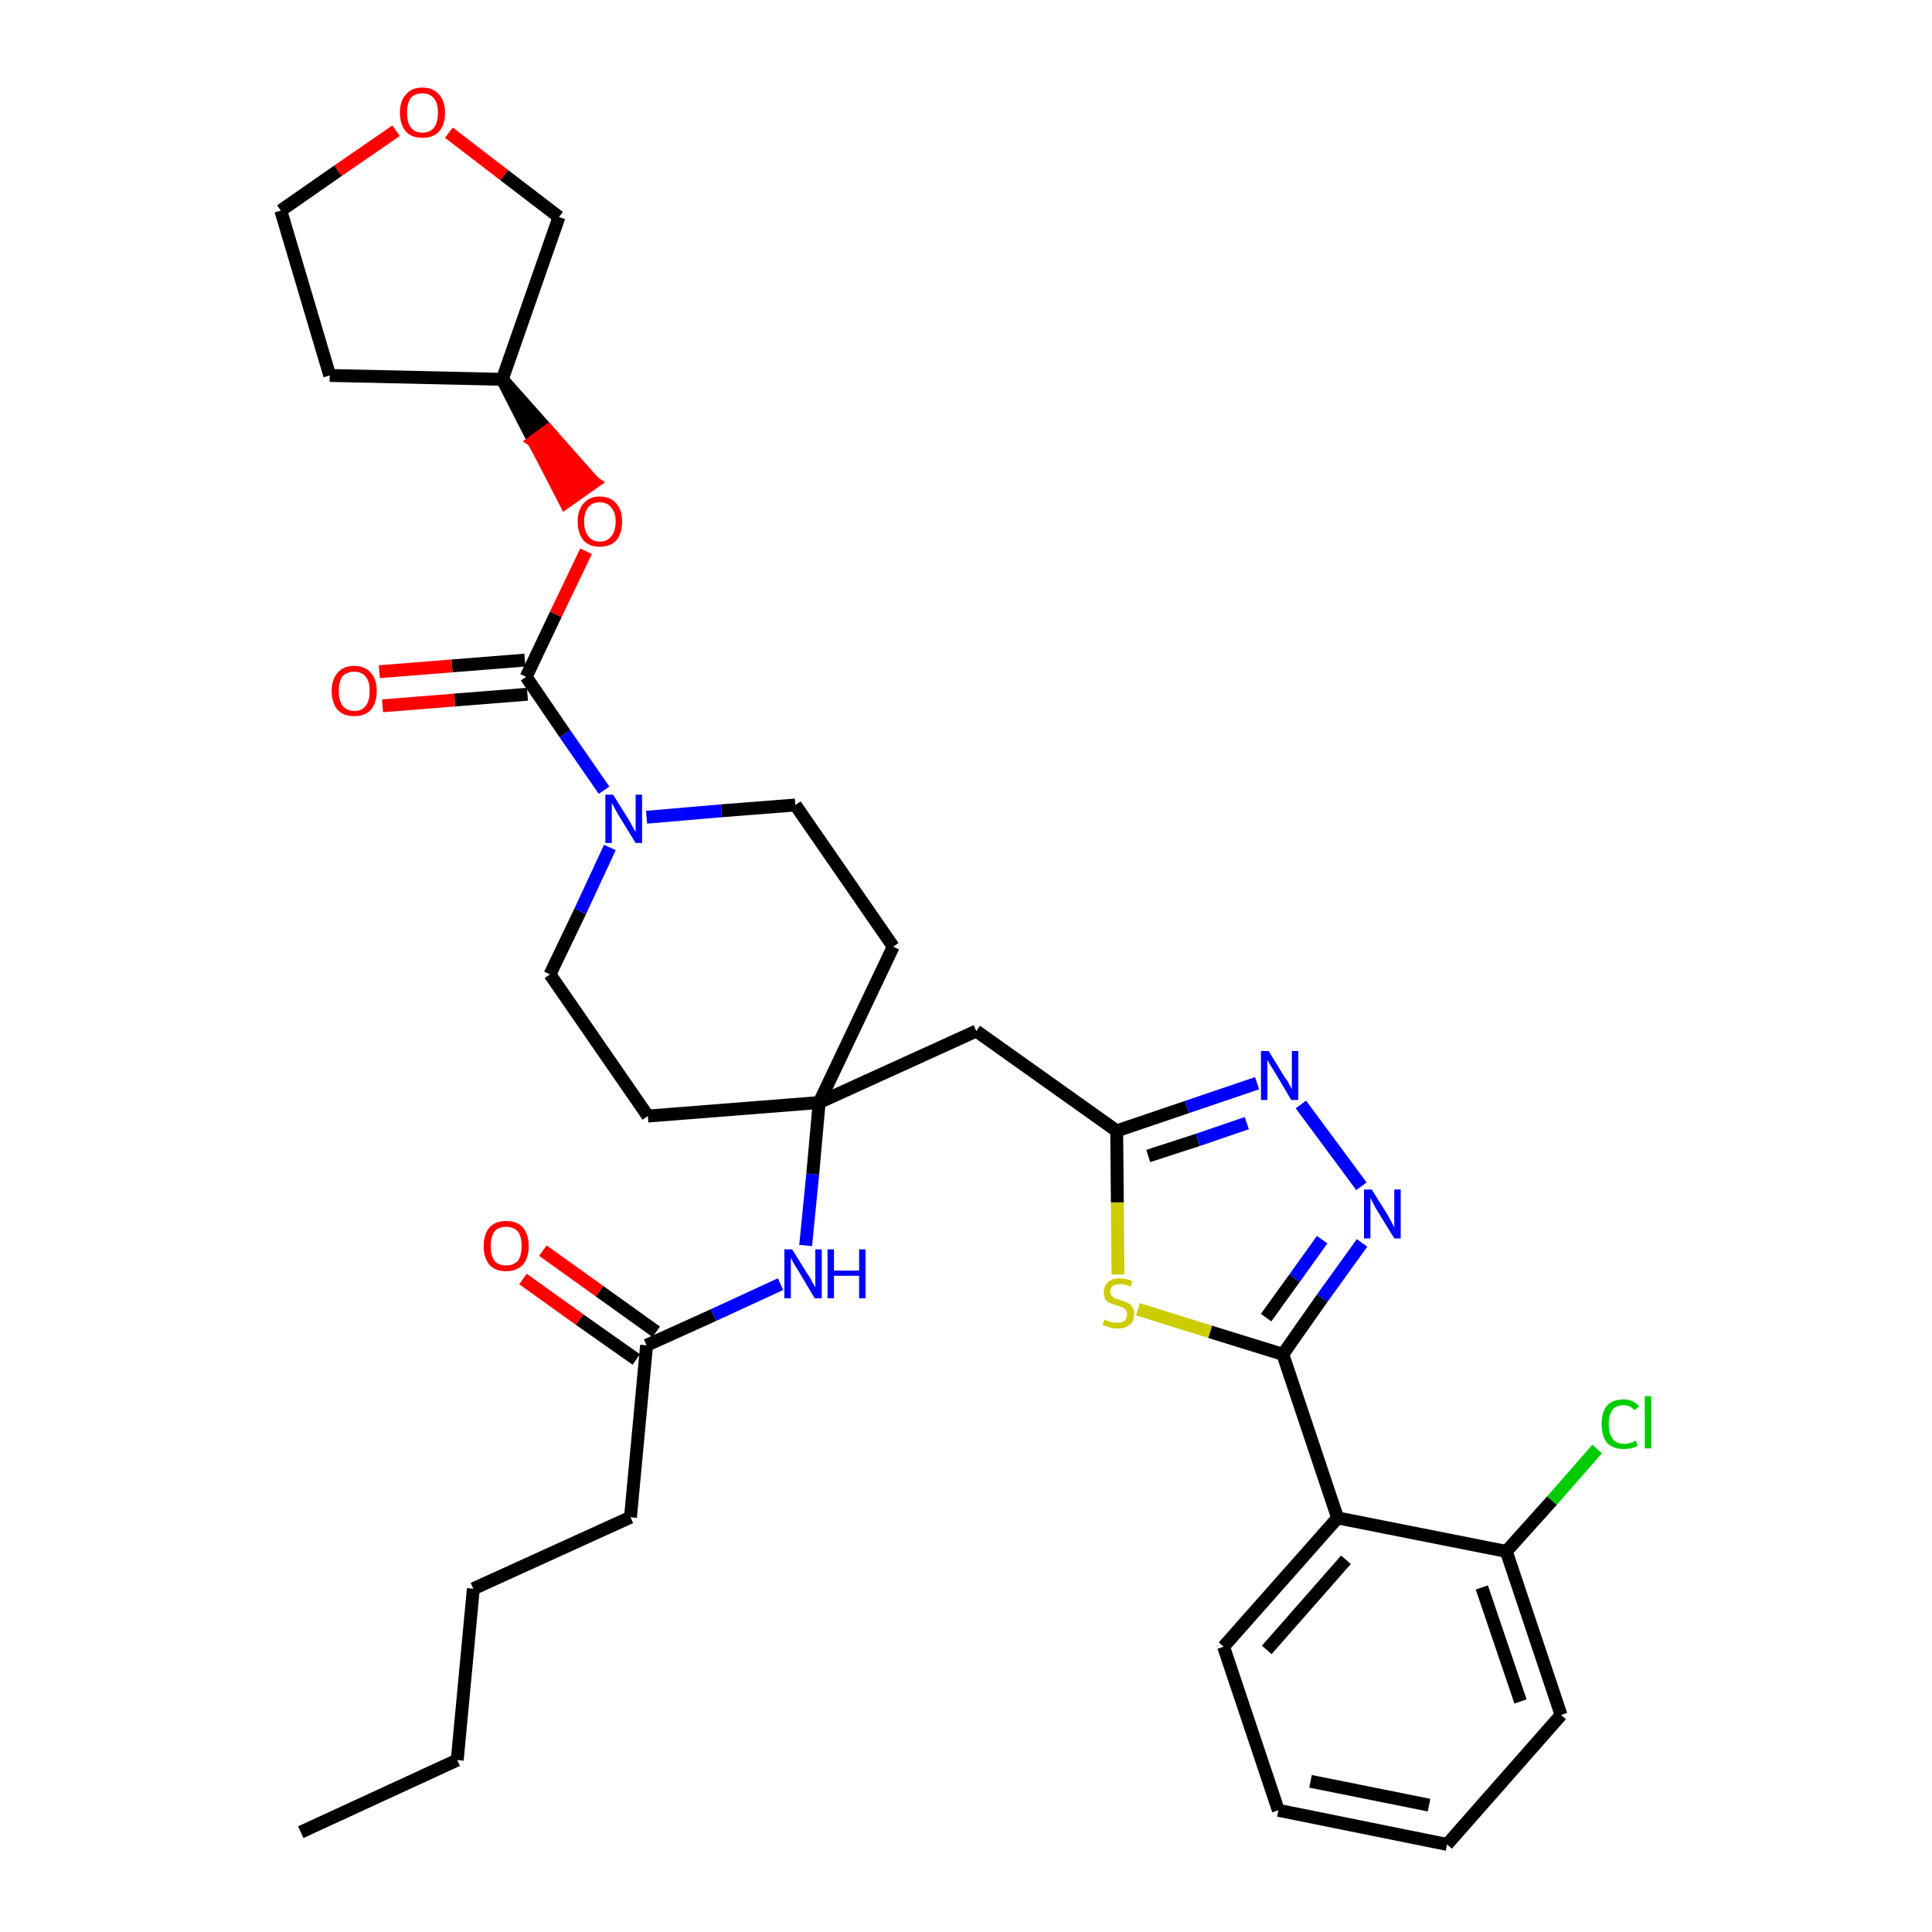 <?xml version='1.0' encoding='iso-8859-1'?>
<svg version='1.1' baseProfile='full'
              xmlns='http://www.w3.org/2000/svg'
                      xmlns:rdkit='http://www.rdkit.org/xml'
                      xmlns:xlink='http://www.w3.org/1999/xlink'
                  xml:space='preserve'
width='300px' height='300px' viewBox='0 0 300 300'>
<!-- END OF HEADER -->
<path class='bond-0 atom-0 atom-1' d='M 46.7,284.5 L 71.0,273.3' style='fill:none;fill-rule:evenodd;stroke:#000000;stroke-width:2.0px;stroke-linecap:butt;stroke-linejoin:miter;stroke-opacity:1' />
<path class='bond-1 atom-1 atom-2' d='M 71.0,273.3 L 73.5,246.7' style='fill:none;fill-rule:evenodd;stroke:#000000;stroke-width:2.0px;stroke-linecap:butt;stroke-linejoin:miter;stroke-opacity:1' />
<path class='bond-2 atom-2 atom-3' d='M 73.5,246.7 L 97.9,235.6' style='fill:none;fill-rule:evenodd;stroke:#000000;stroke-width:2.0px;stroke-linecap:butt;stroke-linejoin:miter;stroke-opacity:1' />
<path class='bond-3 atom-3 atom-4' d='M 97.9,235.6 L 100.4,208.9' style='fill:none;fill-rule:evenodd;stroke:#000000;stroke-width:2.0px;stroke-linecap:butt;stroke-linejoin:miter;stroke-opacity:1' />
<path class='bond-4 atom-4 atom-5' d='M 101.9,206.8 L 93.1,200.5' style='fill:none;fill-rule:evenodd;stroke:#000000;stroke-width:2.0px;stroke-linecap:butt;stroke-linejoin:miter;stroke-opacity:1' />
<path class='bond-4 atom-4 atom-5' d='M 93.1,200.5 L 84.3,194.2' style='fill:none;fill-rule:evenodd;stroke:#FF0000;stroke-width:2.0px;stroke-linecap:butt;stroke-linejoin:miter;stroke-opacity:1' />
<path class='bond-4 atom-4 atom-5' d='M 98.8,211.1 L 90.0,204.9' style='fill:none;fill-rule:evenodd;stroke:#000000;stroke-width:2.0px;stroke-linecap:butt;stroke-linejoin:miter;stroke-opacity:1' />
<path class='bond-4 atom-4 atom-5' d='M 90.0,204.9 L 81.2,198.6' style='fill:none;fill-rule:evenodd;stroke:#FF0000;stroke-width:2.0px;stroke-linecap:butt;stroke-linejoin:miter;stroke-opacity:1' />
<path class='bond-5 atom-4 atom-6' d='M 100.4,208.9 L 110.8,204.2' style='fill:none;fill-rule:evenodd;stroke:#000000;stroke-width:2.0px;stroke-linecap:butt;stroke-linejoin:miter;stroke-opacity:1' />
<path class='bond-5 atom-4 atom-6' d='M 110.8,204.2 L 121.2,199.4' style='fill:none;fill-rule:evenodd;stroke:#0000FF;stroke-width:2.0px;stroke-linecap:butt;stroke-linejoin:miter;stroke-opacity:1' />
<path class='bond-6 atom-6 atom-7' d='M 125.1,193.4 L 126.2,182.3' style='fill:none;fill-rule:evenodd;stroke:#0000FF;stroke-width:2.0px;stroke-linecap:butt;stroke-linejoin:miter;stroke-opacity:1' />
<path class='bond-6 atom-6 atom-7' d='M 126.2,182.3 L 127.2,171.2' style='fill:none;fill-rule:evenodd;stroke:#000000;stroke-width:2.0px;stroke-linecap:butt;stroke-linejoin:miter;stroke-opacity:1' />
<path class='bond-7 atom-7 atom-8' d='M 127.2,171.2 L 151.6,160.1' style='fill:none;fill-rule:evenodd;stroke:#000000;stroke-width:2.0px;stroke-linecap:butt;stroke-linejoin:miter;stroke-opacity:1' />
<path class='bond-20 atom-7 atom-21' d='M 127.2,171.2 L 100.6,173.3' style='fill:none;fill-rule:evenodd;stroke:#000000;stroke-width:2.0px;stroke-linecap:butt;stroke-linejoin:miter;stroke-opacity:1' />
<path class='bond-33 atom-33 atom-7' d='M 138.7,147.0 L 127.2,171.2' style='fill:none;fill-rule:evenodd;stroke:#000000;stroke-width:2.0px;stroke-linecap:butt;stroke-linejoin:miter;stroke-opacity:1' />
<path class='bond-8 atom-8 atom-9' d='M 151.6,160.1 L 173.4,175.6' style='fill:none;fill-rule:evenodd;stroke:#000000;stroke-width:2.0px;stroke-linecap:butt;stroke-linejoin:miter;stroke-opacity:1' />
<path class='bond-9 atom-9 atom-10' d='M 173.4,175.6 L 184.3,171.9' style='fill:none;fill-rule:evenodd;stroke:#000000;stroke-width:2.0px;stroke-linecap:butt;stroke-linejoin:miter;stroke-opacity:1' />
<path class='bond-9 atom-9 atom-10' d='M 184.3,171.9 L 195.2,168.2' style='fill:none;fill-rule:evenodd;stroke:#0000FF;stroke-width:2.0px;stroke-linecap:butt;stroke-linejoin:miter;stroke-opacity:1' />
<path class='bond-9 atom-9 atom-10' d='M 178.3,179.5 L 186.0,177.0' style='fill:none;fill-rule:evenodd;stroke:#000000;stroke-width:2.0px;stroke-linecap:butt;stroke-linejoin:miter;stroke-opacity:1' />
<path class='bond-9 atom-9 atom-10' d='M 186.0,177.0 L 193.6,174.4' style='fill:none;fill-rule:evenodd;stroke:#0000FF;stroke-width:2.0px;stroke-linecap:butt;stroke-linejoin:miter;stroke-opacity:1' />
<path class='bond-34 atom-20 atom-9' d='M 173.6,197.9 L 173.5,186.7' style='fill:none;fill-rule:evenodd;stroke:#CCCC00;stroke-width:2.0px;stroke-linecap:butt;stroke-linejoin:miter;stroke-opacity:1' />
<path class='bond-34 atom-20 atom-9' d='M 173.5,186.7 L 173.4,175.6' style='fill:none;fill-rule:evenodd;stroke:#000000;stroke-width:2.0px;stroke-linecap:butt;stroke-linejoin:miter;stroke-opacity:1' />
<path class='bond-10 atom-10 atom-11' d='M 202.0,171.5 L 211.4,184.2' style='fill:none;fill-rule:evenodd;stroke:#0000FF;stroke-width:2.0px;stroke-linecap:butt;stroke-linejoin:miter;stroke-opacity:1' />
<path class='bond-11 atom-11 atom-12' d='M 211.5,193.0 L 205.3,201.6' style='fill:none;fill-rule:evenodd;stroke:#0000FF;stroke-width:2.0px;stroke-linecap:butt;stroke-linejoin:miter;stroke-opacity:1' />
<path class='bond-11 atom-11 atom-12' d='M 205.3,201.6 L 199.2,210.3' style='fill:none;fill-rule:evenodd;stroke:#000000;stroke-width:2.0px;stroke-linecap:butt;stroke-linejoin:miter;stroke-opacity:1' />
<path class='bond-11 atom-11 atom-12' d='M 205.3,192.5 L 201.0,198.5' style='fill:none;fill-rule:evenodd;stroke:#0000FF;stroke-width:2.0px;stroke-linecap:butt;stroke-linejoin:miter;stroke-opacity:1' />
<path class='bond-11 atom-11 atom-12' d='M 201.0,198.5 L 196.6,204.6' style='fill:none;fill-rule:evenodd;stroke:#000000;stroke-width:2.0px;stroke-linecap:butt;stroke-linejoin:miter;stroke-opacity:1' />
<path class='bond-12 atom-12 atom-13' d='M 199.2,210.3 L 207.7,235.7' style='fill:none;fill-rule:evenodd;stroke:#000000;stroke-width:2.0px;stroke-linecap:butt;stroke-linejoin:miter;stroke-opacity:1' />
<path class='bond-19 atom-12 atom-20' d='M 199.2,210.3 L 187.9,206.8' style='fill:none;fill-rule:evenodd;stroke:#000000;stroke-width:2.0px;stroke-linecap:butt;stroke-linejoin:miter;stroke-opacity:1' />
<path class='bond-19 atom-12 atom-20' d='M 187.9,206.8 L 176.7,203.3' style='fill:none;fill-rule:evenodd;stroke:#CCCC00;stroke-width:2.0px;stroke-linecap:butt;stroke-linejoin:miter;stroke-opacity:1' />
<path class='bond-13 atom-13 atom-14' d='M 207.7,235.7 L 190.0,255.7' style='fill:none;fill-rule:evenodd;stroke:#000000;stroke-width:2.0px;stroke-linecap:butt;stroke-linejoin:miter;stroke-opacity:1' />
<path class='bond-13 atom-13 atom-14' d='M 209.0,242.2 L 196.7,256.2' style='fill:none;fill-rule:evenodd;stroke:#000000;stroke-width:2.0px;stroke-linecap:butt;stroke-linejoin:miter;stroke-opacity:1' />
<path class='bond-36 atom-18 atom-13' d='M 233.9,240.9 L 207.7,235.7' style='fill:none;fill-rule:evenodd;stroke:#000000;stroke-width:2.0px;stroke-linecap:butt;stroke-linejoin:miter;stroke-opacity:1' />
<path class='bond-14 atom-14 atom-15' d='M 190.0,255.7 L 198.5,281.1' style='fill:none;fill-rule:evenodd;stroke:#000000;stroke-width:2.0px;stroke-linecap:butt;stroke-linejoin:miter;stroke-opacity:1' />
<path class='bond-15 atom-15 atom-16' d='M 198.5,281.1 L 224.7,286.4' style='fill:none;fill-rule:evenodd;stroke:#000000;stroke-width:2.0px;stroke-linecap:butt;stroke-linejoin:miter;stroke-opacity:1' />
<path class='bond-15 atom-15 atom-16' d='M 203.5,276.6 L 221.9,280.3' style='fill:none;fill-rule:evenodd;stroke:#000000;stroke-width:2.0px;stroke-linecap:butt;stroke-linejoin:miter;stroke-opacity:1' />
<path class='bond-16 atom-16 atom-17' d='M 224.7,286.4 L 242.4,266.3' style='fill:none;fill-rule:evenodd;stroke:#000000;stroke-width:2.0px;stroke-linecap:butt;stroke-linejoin:miter;stroke-opacity:1' />
<path class='bond-17 atom-17 atom-18' d='M 242.4,266.3 L 233.9,240.9' style='fill:none;fill-rule:evenodd;stroke:#000000;stroke-width:2.0px;stroke-linecap:butt;stroke-linejoin:miter;stroke-opacity:1' />
<path class='bond-17 atom-17 atom-18' d='M 236.1,264.2 L 230.1,246.5' style='fill:none;fill-rule:evenodd;stroke:#000000;stroke-width:2.0px;stroke-linecap:butt;stroke-linejoin:miter;stroke-opacity:1' />
<path class='bond-18 atom-18 atom-19' d='M 233.9,240.9 L 241.0,233.0' style='fill:none;fill-rule:evenodd;stroke:#000000;stroke-width:2.0px;stroke-linecap:butt;stroke-linejoin:miter;stroke-opacity:1' />
<path class='bond-18 atom-18 atom-19' d='M 241.0,233.0 L 248.0,225.0' style='fill:none;fill-rule:evenodd;stroke:#00CC00;stroke-width:2.0px;stroke-linecap:butt;stroke-linejoin:miter;stroke-opacity:1' />
<path class='bond-21 atom-21 atom-22' d='M 100.6,173.3 L 85.4,151.3' style='fill:none;fill-rule:evenodd;stroke:#000000;stroke-width:2.0px;stroke-linecap:butt;stroke-linejoin:miter;stroke-opacity:1' />
<path class='bond-22 atom-22 atom-23' d='M 85.4,151.3 L 90.1,141.5' style='fill:none;fill-rule:evenodd;stroke:#000000;stroke-width:2.0px;stroke-linecap:butt;stroke-linejoin:miter;stroke-opacity:1' />
<path class='bond-22 atom-22 atom-23' d='M 90.1,141.5 L 94.7,131.6' style='fill:none;fill-rule:evenodd;stroke:#0000FF;stroke-width:2.0px;stroke-linecap:butt;stroke-linejoin:miter;stroke-opacity:1' />
<path class='bond-23 atom-23 atom-24' d='M 93.8,122.7 L 87.7,113.9' style='fill:none;fill-rule:evenodd;stroke:#0000FF;stroke-width:2.0px;stroke-linecap:butt;stroke-linejoin:miter;stroke-opacity:1' />
<path class='bond-23 atom-23 atom-24' d='M 87.7,113.9 L 81.7,105.1' style='fill:none;fill-rule:evenodd;stroke:#000000;stroke-width:2.0px;stroke-linecap:butt;stroke-linejoin:miter;stroke-opacity:1' />
<path class='bond-31 atom-23 atom-32' d='M 100.4,126.9 L 112.0,125.9' style='fill:none;fill-rule:evenodd;stroke:#0000FF;stroke-width:2.0px;stroke-linecap:butt;stroke-linejoin:miter;stroke-opacity:1' />
<path class='bond-31 atom-23 atom-32' d='M 112.0,125.9 L 123.5,125.0' style='fill:none;fill-rule:evenodd;stroke:#000000;stroke-width:2.0px;stroke-linecap:butt;stroke-linejoin:miter;stroke-opacity:1' />
<path class='bond-24 atom-24 atom-25' d='M 81.5,102.5 L 70.2,103.4' style='fill:none;fill-rule:evenodd;stroke:#000000;stroke-width:2.0px;stroke-linecap:butt;stroke-linejoin:miter;stroke-opacity:1' />
<path class='bond-24 atom-24 atom-25' d='M 70.2,103.4 L 58.9,104.3' style='fill:none;fill-rule:evenodd;stroke:#FF0000;stroke-width:2.0px;stroke-linecap:butt;stroke-linejoin:miter;stroke-opacity:1' />
<path class='bond-24 atom-24 atom-25' d='M 81.9,107.8 L 70.6,108.7' style='fill:none;fill-rule:evenodd;stroke:#000000;stroke-width:2.0px;stroke-linecap:butt;stroke-linejoin:miter;stroke-opacity:1' />
<path class='bond-24 atom-24 atom-25' d='M 70.6,108.7 L 59.4,109.6' style='fill:none;fill-rule:evenodd;stroke:#FF0000;stroke-width:2.0px;stroke-linecap:butt;stroke-linejoin:miter;stroke-opacity:1' />
<path class='bond-25 atom-24 atom-26' d='M 81.7,105.1 L 86.3,95.4' style='fill:none;fill-rule:evenodd;stroke:#000000;stroke-width:2.0px;stroke-linecap:butt;stroke-linejoin:miter;stroke-opacity:1' />
<path class='bond-25 atom-24 atom-26' d='M 86.3,95.4 L 91.0,85.6' style='fill:none;fill-rule:evenodd;stroke:#FF0000;stroke-width:2.0px;stroke-linecap:butt;stroke-linejoin:miter;stroke-opacity:1' />
<path class='bond-26 atom-27 atom-26' d='M 78.0,58.9 L 82.9,68.5 L 85.1,66.9 Z' style='fill:#000000;fill-rule:evenodd;fill-opacity:1;stroke:#000000;stroke-width:2.0px;stroke-linecap:butt;stroke-linejoin:miter;stroke-opacity:1;' />
<path class='bond-26 atom-27 atom-26' d='M 82.9,68.5 L 92.2,74.9 L 87.8,78.0 Z' style='fill:#FF0000;fill-rule:evenodd;fill-opacity:1;stroke:#FF0000;stroke-width:2.0px;stroke-linecap:butt;stroke-linejoin:miter;stroke-opacity:1;' />
<path class='bond-26 atom-27 atom-26' d='M 82.9,68.5 L 85.1,66.9 L 92.2,74.9 Z' style='fill:#FF0000;fill-rule:evenodd;fill-opacity:1;stroke:#FF0000;stroke-width:2.0px;stroke-linecap:butt;stroke-linejoin:miter;stroke-opacity:1;' />
<path class='bond-27 atom-27 atom-28' d='M 78.0,58.9 L 51.2,58.3' style='fill:none;fill-rule:evenodd;stroke:#000000;stroke-width:2.0px;stroke-linecap:butt;stroke-linejoin:miter;stroke-opacity:1' />
<path class='bond-35 atom-31 atom-27' d='M 86.8,33.7 L 78.0,58.9' style='fill:none;fill-rule:evenodd;stroke:#000000;stroke-width:2.0px;stroke-linecap:butt;stroke-linejoin:miter;stroke-opacity:1' />
<path class='bond-28 atom-28 atom-29' d='M 51.2,58.3 L 43.6,32.7' style='fill:none;fill-rule:evenodd;stroke:#000000;stroke-width:2.0px;stroke-linecap:butt;stroke-linejoin:miter;stroke-opacity:1' />
<path class='bond-29 atom-29 atom-30' d='M 43.6,32.7 L 52.5,26.5' style='fill:none;fill-rule:evenodd;stroke:#000000;stroke-width:2.0px;stroke-linecap:butt;stroke-linejoin:miter;stroke-opacity:1' />
<path class='bond-29 atom-29 atom-30' d='M 52.5,26.5 L 61.5,20.3' style='fill:none;fill-rule:evenodd;stroke:#FF0000;stroke-width:2.0px;stroke-linecap:butt;stroke-linejoin:miter;stroke-opacity:1' />
<path class='bond-30 atom-30 atom-31' d='M 69.7,20.6 L 78.3,27.2' style='fill:none;fill-rule:evenodd;stroke:#FF0000;stroke-width:2.0px;stroke-linecap:butt;stroke-linejoin:miter;stroke-opacity:1' />
<path class='bond-30 atom-30 atom-31' d='M 78.3,27.2 L 86.8,33.7' style='fill:none;fill-rule:evenodd;stroke:#000000;stroke-width:2.0px;stroke-linecap:butt;stroke-linejoin:miter;stroke-opacity:1' />
<path class='bond-32 atom-32 atom-33' d='M 123.5,125.0 L 138.7,147.0' style='fill:none;fill-rule:evenodd;stroke:#000000;stroke-width:2.0px;stroke-linecap:butt;stroke-linejoin:miter;stroke-opacity:1' />
<path  class='atom-5' d='M 75.1 193.5
Q 75.1 191.7, 76.0 190.6
Q 76.9 189.6, 78.6 189.6
Q 80.3 189.6, 81.2 190.6
Q 82.1 191.7, 82.1 193.5
Q 82.1 195.3, 81.2 196.4
Q 80.2 197.4, 78.6 197.4
Q 76.9 197.4, 76.0 196.4
Q 75.1 195.3, 75.1 193.5
M 78.6 196.5
Q 79.7 196.5, 80.4 195.8
Q 81.0 195.0, 81.0 193.5
Q 81.0 192.0, 80.4 191.2
Q 79.7 190.5, 78.6 190.5
Q 77.4 190.5, 76.8 191.2
Q 76.2 192.0, 76.2 193.5
Q 76.2 195.0, 76.8 195.8
Q 77.4 196.5, 78.6 196.5
' fill='#FF0000'/>
<path  class='atom-6' d='M 123.0 194.0
L 125.5 198.0
Q 125.8 198.4, 126.2 199.2
Q 126.6 199.9, 126.6 199.9
L 126.6 194.0
L 127.6 194.0
L 127.6 201.6
L 126.5 201.6
L 123.9 197.2
Q 123.6 196.7, 123.2 196.1
Q 122.9 195.5, 122.8 195.3
L 122.8 201.6
L 121.8 201.6
L 121.8 194.0
L 123.0 194.0
' fill='#0000FF'/>
<path  class='atom-6' d='M 128.5 194.0
L 129.5 194.0
L 129.5 197.3
L 133.4 197.3
L 133.4 194.0
L 134.4 194.0
L 134.4 201.6
L 133.4 201.6
L 133.4 198.1
L 129.5 198.1
L 129.5 201.6
L 128.5 201.6
L 128.5 194.0
' fill='#0000FF'/>
<path  class='atom-10' d='M 197.0 163.2
L 199.5 167.3
Q 199.8 167.6, 200.2 168.4
Q 200.6 169.1, 200.6 169.1
L 200.6 163.2
L 201.6 163.2
L 201.6 170.8
L 200.5 170.8
L 197.9 166.4
Q 197.6 165.9, 197.2 165.3
Q 196.9 164.7, 196.8 164.6
L 196.8 170.8
L 195.8 170.8
L 195.8 163.2
L 197.0 163.2
' fill='#0000FF'/>
<path  class='atom-11' d='M 213.0 184.7
L 215.5 188.7
Q 215.7 189.1, 216.1 189.8
Q 216.5 190.6, 216.5 190.6
L 216.5 184.7
L 217.5 184.7
L 217.5 192.3
L 216.5 192.3
L 213.8 187.9
Q 213.5 187.4, 213.2 186.8
Q 212.9 186.2, 212.8 186.0
L 212.8 192.3
L 211.8 192.3
L 211.8 184.7
L 213.0 184.7
' fill='#0000FF'/>
<path  class='atom-19' d='M 248.7 221.1
Q 248.7 219.3, 249.5 218.3
Q 250.4 217.3, 252.1 217.3
Q 253.7 217.3, 254.5 218.4
L 253.8 219.0
Q 253.2 218.2, 252.1 218.2
Q 251.0 218.2, 250.4 218.9
Q 249.8 219.7, 249.8 221.1
Q 249.8 222.6, 250.4 223.4
Q 251.0 224.2, 252.2 224.2
Q 253.1 224.2, 254.0 223.7
L 254.3 224.5
Q 253.9 224.7, 253.3 224.9
Q 252.7 225.0, 252.1 225.0
Q 250.4 225.0, 249.5 224.0
Q 248.7 223.0, 248.7 221.1
' fill='#00CC00'/>
<path  class='atom-19' d='M 255.4 216.8
L 256.4 216.8
L 256.4 224.9
L 255.4 224.9
L 255.4 216.8
' fill='#00CC00'/>
<path  class='atom-20' d='M 171.5 204.9
Q 171.6 204.9, 171.9 205.1
Q 172.3 205.2, 172.7 205.3
Q 173.1 205.4, 173.4 205.4
Q 174.2 205.4, 174.6 205.1
Q 175.0 204.7, 175.0 204.1
Q 175.0 203.7, 174.8 203.4
Q 174.6 203.2, 174.3 203.0
Q 173.9 202.9, 173.4 202.7
Q 172.7 202.5, 172.3 202.3
Q 171.9 202.2, 171.6 201.7
Q 171.4 201.3, 171.4 200.7
Q 171.4 199.7, 172.0 199.1
Q 172.7 198.5, 173.9 198.5
Q 174.8 198.5, 175.8 198.9
L 175.6 199.8
Q 174.7 199.4, 174.0 199.4
Q 173.2 199.4, 172.8 199.7
Q 172.4 200.0, 172.4 200.5
Q 172.4 200.9, 172.6 201.2
Q 172.8 201.4, 173.1 201.6
Q 173.5 201.7, 174.0 201.9
Q 174.7 202.1, 175.1 202.3
Q 175.5 202.5, 175.8 202.9
Q 176.1 203.4, 176.1 204.1
Q 176.1 205.2, 175.4 205.7
Q 174.7 206.3, 173.5 206.3
Q 172.8 206.3, 172.3 206.1
Q 171.8 206.0, 171.2 205.7
L 171.5 204.9
' fill='#CCCC00'/>
<path  class='atom-23' d='M 95.2 123.4
L 97.7 127.4
Q 97.9 127.8, 98.3 128.5
Q 98.7 129.2, 98.7 129.2
L 98.7 123.4
L 99.7 123.4
L 99.7 130.9
L 98.7 130.9
L 96.0 126.5
Q 95.7 126.0, 95.4 125.4
Q 95.1 124.9, 95.0 124.7
L 95.0 130.9
L 94.0 130.9
L 94.0 123.4
L 95.2 123.4
' fill='#0000FF'/>
<path  class='atom-25' d='M 51.5 107.3
Q 51.5 105.5, 52.4 104.5
Q 53.3 103.4, 55.0 103.4
Q 56.7 103.4, 57.6 104.5
Q 58.5 105.5, 58.5 107.3
Q 58.5 109.1, 57.6 110.2
Q 56.7 111.2, 55.0 111.2
Q 53.3 111.2, 52.4 110.2
Q 51.5 109.1, 51.5 107.3
M 55.0 110.4
Q 56.2 110.4, 56.8 109.6
Q 57.4 108.8, 57.4 107.3
Q 57.4 105.8, 56.8 105.1
Q 56.2 104.3, 55.0 104.3
Q 53.9 104.3, 53.2 105.0
Q 52.6 105.8, 52.6 107.3
Q 52.6 108.8, 53.2 109.6
Q 53.9 110.4, 55.0 110.4
' fill='#FF0000'/>
<path  class='atom-26' d='M 89.7 81.0
Q 89.7 79.2, 90.6 78.2
Q 91.5 77.1, 93.1 77.1
Q 94.8 77.1, 95.7 78.2
Q 96.6 79.2, 96.6 81.0
Q 96.6 82.8, 95.7 83.9
Q 94.8 84.9, 93.1 84.9
Q 91.5 84.9, 90.6 83.9
Q 89.7 82.8, 89.7 81.0
M 93.1 84.1
Q 94.3 84.1, 94.9 83.3
Q 95.6 82.5, 95.6 81.0
Q 95.6 79.5, 94.9 78.8
Q 94.3 78.0, 93.1 78.0
Q 92.0 78.0, 91.4 78.7
Q 90.7 79.5, 90.7 81.0
Q 90.7 82.5, 91.4 83.3
Q 92.0 84.1, 93.1 84.1
' fill='#FF0000'/>
<path  class='atom-30' d='M 62.1 17.5
Q 62.1 15.7, 63.0 14.7
Q 63.9 13.6, 65.6 13.6
Q 67.3 13.6, 68.2 14.7
Q 69.1 15.7, 69.1 17.5
Q 69.1 19.3, 68.2 20.4
Q 67.3 21.4, 65.6 21.4
Q 63.9 21.4, 63.0 20.4
Q 62.1 19.3, 62.1 17.5
M 65.6 20.6
Q 66.8 20.6, 67.4 19.8
Q 68.0 19.0, 68.0 17.5
Q 68.0 16.0, 67.4 15.3
Q 66.8 14.5, 65.6 14.5
Q 64.4 14.5, 63.8 15.2
Q 63.2 16.0, 63.2 17.5
Q 63.2 19.0, 63.8 19.8
Q 64.4 20.6, 65.6 20.6
' fill='#FF0000'/>
</svg>
